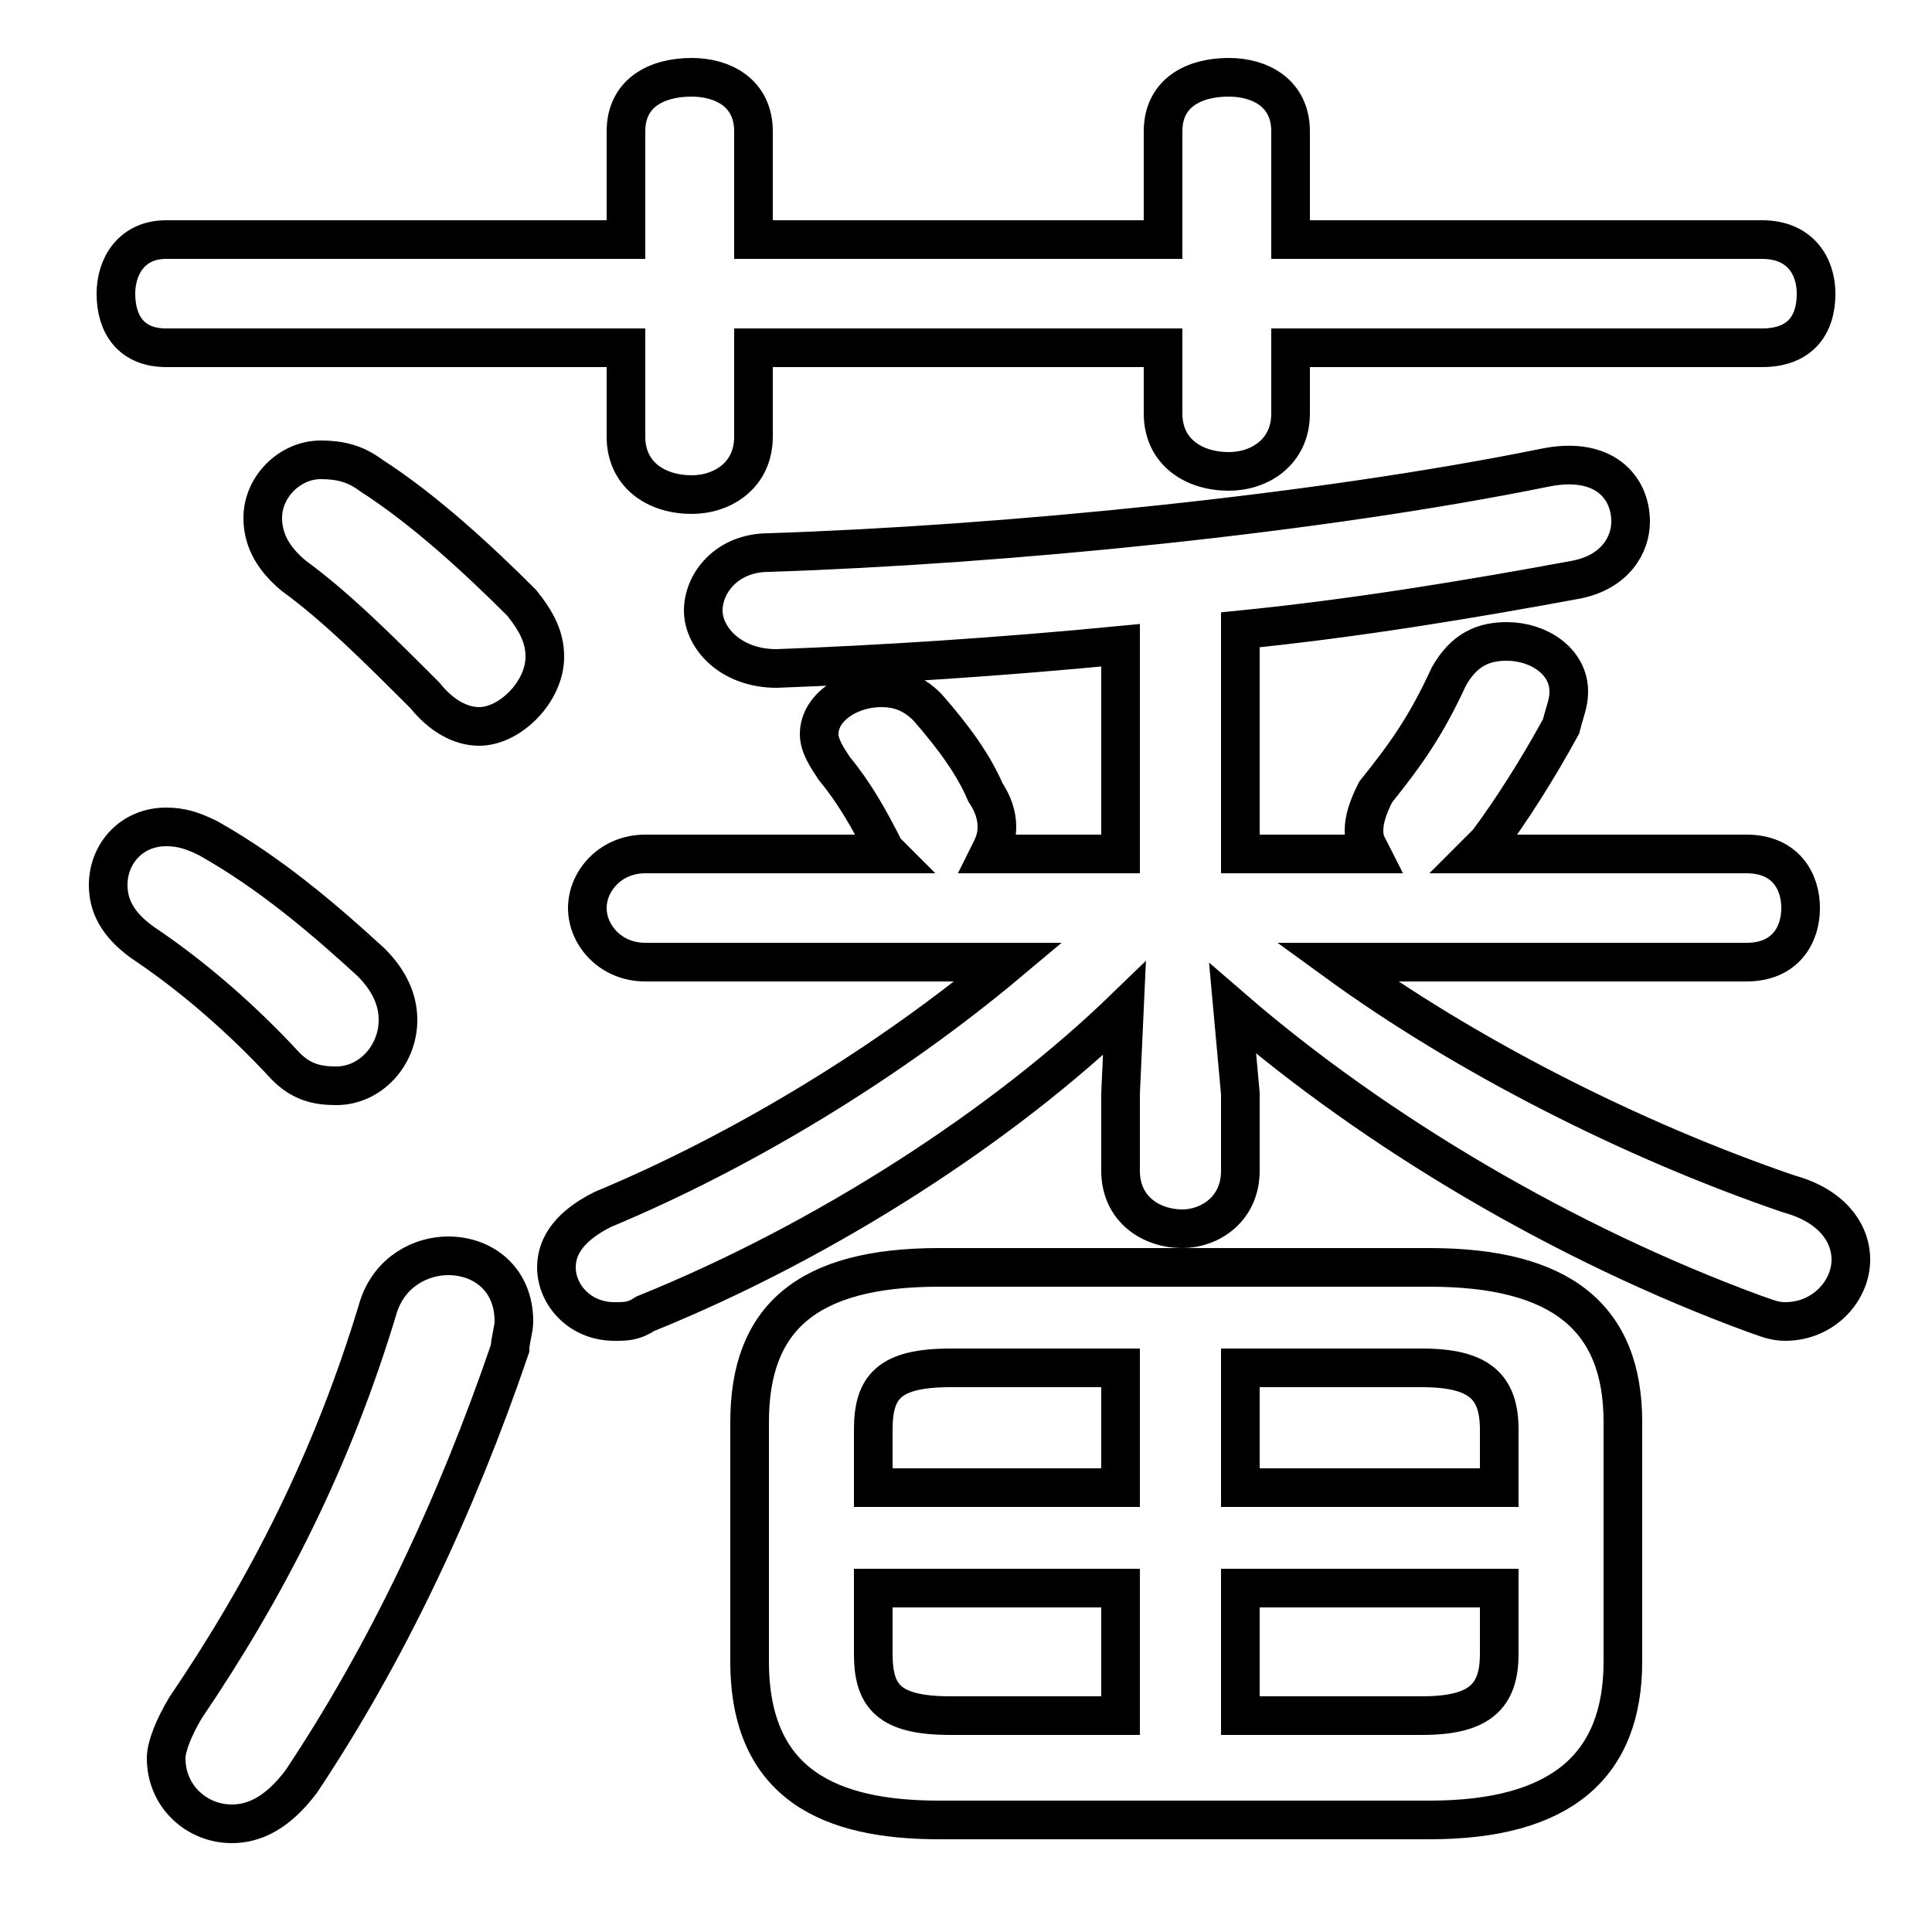 <svg xmlns="http://www.w3.org/2000/svg" viewBox="0 -44.0 50.0 50.0">
    <rect x="0" y="-44.0" width="50.0" height="50.0" fill="#808080" stroke="none"/>
    <g transform="scale(1, -1)">
        <!-- ボディの枠 -->
        <rect x="0" y="-6.0" width="50.0" height="50.0"
            stroke="white" fill="white"/>
        <!-- グリフ座標系の原点 -->
        <circle cx="0" cy="0" r="5" fill="white"/>
        <!-- グリフのアウトライン -->
        <g style="fill:none;stroke:#000000;stroke-width:1;">
<path d="M 5.4 22.3 C 5.0 22.5 4.7 22.6 4.3 22.6 C 3.4 22.6 2.8 21.9 2.8 21.1 C 2.8 20.6 3.0 20.1 3.7 19.6 C 4.9 18.8 6.2 17.7 7.4 16.4 C 7.8 16.0 8.2 15.9 8.7 15.9 C 9.6 15.9 10.3 16.7 10.3 17.6 C 10.3 18.1 10.1 18.6 9.6 19.1 C 8.4 20.2 7.0 21.4 5.4 22.3 Z M 9.8 10.2 C 8.6 6.2 6.9 2.9 4.8 -0.2 C 4.5 -0.7 4.3 -1.2 4.3 -1.5 C 4.3 -2.5 5.1 -3.2 6.0 -3.2 C 6.6 -3.2 7.2 -2.9 7.8 -2.1 C 10.0 1.2 11.8 5.0 13.2 9.1 C 13.2 9.3 13.3 9.6 13.3 9.8 C 13.3 10.9 12.5 11.5 11.6 11.5 C 10.9 11.5 10.1 11.1 9.8 10.2 Z M 9.6 31.7 C 9.2 32.0 8.8 32.1 8.3 32.1 C 7.5 32.1 6.8 31.4 6.8 30.6 C 6.8 30.1 7.0 29.6 7.6 29.1 C 8.7 28.3 9.8 27.2 11.0 26.0 C 11.4 25.5 11.9 25.2 12.4 25.2 C 13.2 25.2 14.1 26.1 14.1 27.0 C 14.1 27.5 13.9 27.9 13.5 28.4 C 12.4 29.5 11.0 30.8 9.6 31.7 Z M 29.0 8.6 L 29.0 5.5 L 22.6 5.5 L 22.6 7.0 C 22.6 8.1 23.0 8.6 24.6 8.6 Z M 22.6 2.9 L 29.0 2.9 L 29.0 -0.4 L 24.6 -0.4 C 23.0 -0.4 22.6 0.1 22.6 1.2 Z M 30.1 37.8 L 19.5 37.8 L 19.5 40.6 C 19.5 41.6 18.7 42.0 17.9 42.0 C 17.0 42.0 16.2 41.6 16.2 40.6 L 16.2 37.8 L 4.3 37.8 C 3.4 37.8 3.0 37.1 3.0 36.4 C 3.0 35.6 3.4 35.0 4.3 35.0 L 16.2 35.0 L 16.2 32.7 C 16.2 31.7 17.0 31.2 17.9 31.2 C 18.7 31.2 19.5 31.7 19.5 32.7 L 19.5 35.0 L 30.1 35.0 L 30.1 33.3 C 30.1 32.3 30.9 31.8 31.8 31.8 C 32.6 31.8 33.4 32.3 33.4 33.3 L 33.4 35.0 L 45.6 35.0 C 46.6 35.0 47.0 35.6 47.0 36.4 C 47.0 37.1 46.6 37.8 45.6 37.8 L 33.4 37.8 L 33.4 40.6 C 33.4 41.6 32.6 42.0 31.8 42.0 C 30.9 42.0 30.1 41.6 30.1 40.6 Z M 29.0 21.9 L 25.6 21.9 C 25.7 22.1 25.8 22.3 25.8 22.6 C 25.8 22.9 25.7 23.2 25.5 23.5 C 25.2 24.2 24.7 24.9 24.0 25.7 C 23.6 26.1 23.2 26.2 22.8 26.2 C 22.0 26.2 21.2 25.7 21.2 25.0 C 21.2 24.7 21.4 24.4 21.6 24.1 C 22.1 23.5 22.5 22.8 22.9 22.0 L 23.0 21.9 L 16.7 21.9 C 15.8 21.9 15.2 21.2 15.2 20.5 C 15.2 19.8 15.8 19.1 16.7 19.1 L 26.1 19.1 C 23.0 16.5 19.2 14.2 15.6 12.7 C 14.8 12.3 14.4 11.8 14.4 11.2 C 14.4 10.5 15.0 9.8 15.9 9.8 C 16.2 9.8 16.4 9.8 16.7 10.0 C 21.4 11.9 26.0 14.9 29.1 17.9 L 29.0 15.7 L 29.0 13.7 C 29.0 12.7 29.8 12.2 30.6 12.2 C 31.3 12.2 32.1 12.7 32.1 13.7 L 32.1 15.7 L 31.9 17.9 C 35.6 14.7 40.5 11.8 45.4 10.0 C 45.7 9.9 45.9 9.8 46.2 9.8 C 47.2 9.8 47.9 10.6 47.9 11.4 C 47.9 12.1 47.4 12.8 46.3 13.1 C 42.2 14.5 37.9 16.7 34.6 19.1 L 45.2 19.1 C 46.2 19.1 46.6 19.8 46.6 20.5 C 46.6 21.2 46.2 21.9 45.2 21.9 L 38.2 21.9 L 38.5 22.2 C 39.1 23.0 39.8 24.1 40.4 25.2 C 40.5 25.6 40.6 25.8 40.6 26.1 C 40.6 26.9 39.8 27.4 39.0 27.4 C 38.4 27.4 37.9 27.2 37.5 26.5 C 36.9 25.2 36.4 24.5 35.6 23.5 C 35.4 23.1 35.3 22.8 35.3 22.5 C 35.3 22.2 35.4 22.1 35.5 21.9 L 32.1 21.9 L 32.1 27.7 C 35.1 28.0 38.1 28.5 40.8 29.0 C 41.8 29.2 42.2 29.9 42.2 30.5 C 42.2 31.4 41.5 32.2 40.0 31.9 C 34.1 30.7 26.0 29.9 19.9 29.7 C 18.8 29.7 18.2 28.9 18.2 28.2 C 18.2 27.5 18.9 26.7 20.1 26.7 C 22.8 26.8 25.9 27.0 29.0 27.3 Z M 37.0 -3.1 C 40.4 -3.1 42.0 -1.7 42.0 1.0 L 42.0 7.2 C 42.0 9.9 40.4 11.2 37.0 11.2 L 24.3 11.2 C 20.9 11.2 19.4 9.9 19.4 7.2 L 19.4 1.0 C 19.4 -2.2 21.5 -3.1 24.3 -3.1 Z M 38.8 2.9 L 38.8 1.2 C 38.8 0.1 38.3 -0.4 36.8 -0.4 L 32.1 -0.4 L 32.1 2.9 Z M 38.8 5.5 L 32.1 5.5 L 32.1 8.6 L 36.8 8.6 C 38.3 8.6 38.8 8.1 38.8 7.0 Z"/>
</g>
</g>
</svg>